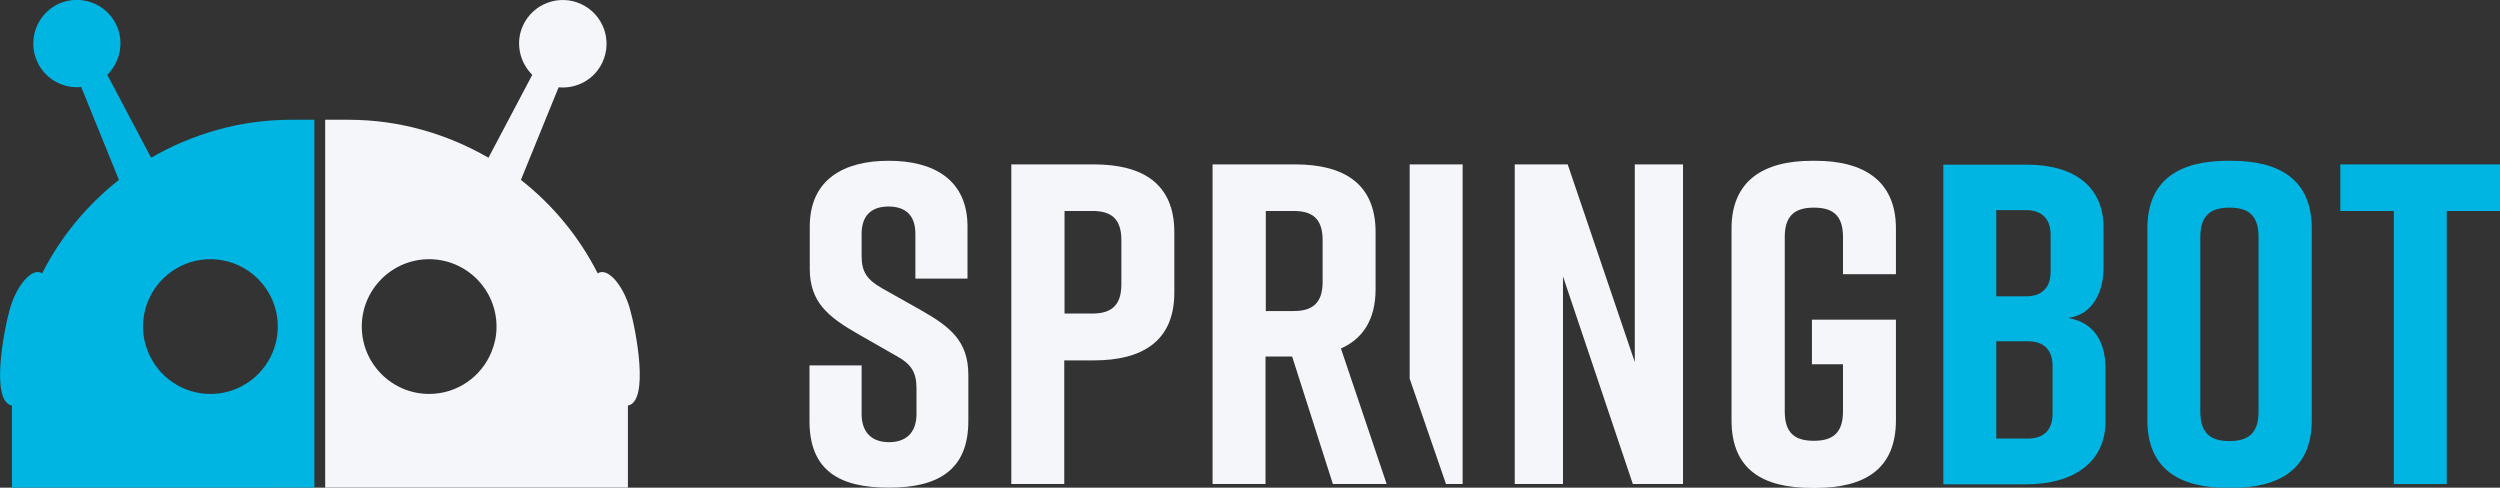 <?xml version="1.0" encoding="utf-8"?>
<!-- Generator: Adobe Illustrator 26.0.2, SVG Export Plug-In . SVG Version: 6.00 Build 0)  -->
<svg version="1.1" id="Layer_1" xmlns="http://www.w3.org/2000/svg" xmlns:xlink="http://www.w3.org/1999/xlink" x="0px" y="0px"
	 viewBox="0 0 901.8 175.9" style="enable-background:new 0 0 901.8 175.9;" xml:space="preserve">
<rect x="0" y="0" width="901.8" height="175.9" fill="#333333" stroke="none"/>
<style type="text/css">
	.st0{fill:#f5f6fa;}
	.st1{fill:#00B5E2;}
</style>
<g>
	<path class="st0" d="M227.2,111.3c-2.3-8.1-7.9-15.1-11.6-12.7c-6.7-13.2-16.2-24.7-27.7-33.7l13.6-33.4c6.5,0.6,12.9-2.8,15.8-9
		c3.7-7.9,0.3-17.3-7.6-21c-7.9-3.7-17.3-0.3-21,7.6c-2.9,6.2-1.3,13.3,3.3,17.9l-15.8,29.9c-14.9-8.6-32.1-13.7-50.5-13.7h-8.4
		v132.7h109.2v-29.6C234.3,144.8,229.5,119.4,227.2,111.3L227.2,111.3z M179.1,117.9c0,0.1,0,0.1,0,0.2c0,3.1-0.7,6.1-1.8,8.8
		c-3.6,8.9-12.3,15.2-22.5,15.2c-13.4,0-24.3-10.9-24.3-24.3c0-13.4,10.9-24.3,24.3-24.3c13.4,0,24.3,10.9,24.3,24.3
		C179.1,117.8,179.1,117.8,179.1,117.9L179.1,117.9z"/>
	<path class="st1" d="M3.6,111.3c2.3-8.1,7.9-15.1,11.6-12.7c6.7-13.2,16.2-24.7,27.7-33.7L29.3,31.4c-6.5,0.6-12.9-2.8-15.8-9
		c-3.7-7.9-0.3-17.3,7.6-21C29-2.2,38.4,1.2,42,9.1c2.9,6.2,1.3,13.3-3.3,17.9l15.8,29.9c14.9-8.6,32.1-13.7,50.5-13.7h8.4v132.7
		H4.3v-29.6C-3.5,144.8,1.3,119.4,3.6,111.3L3.6,111.3z M51.6,117.9c0,0.1,0,0.1,0,0.2c0,3.1,0.7,6.1,1.8,8.8
		c3.6,8.9,12.3,15.2,22.5,15.2c13.4,0,24.3-10.9,24.3-24.3c0-13.4-10.9-24.3-24.3-24.3c-13.4,0-24.3,10.9-24.3,24.3
		C51.6,117.8,51.6,117.8,51.6,117.9L51.6,117.9z"/>
	<path class="st1" d="M758.8,96.6V82.1c0-14.5-10.2-22.7-27.7-22.7H701v115.3h29.8c17.5,0,28.7-8.2,28.7-22.7V133
		c0-8.9-3.5-16.6-13.5-18.3C755.2,113.5,758.8,104.8,758.8,96.6L758.8,96.6z M720.1,75.8h10.7c5.4,0,8.9,2.8,8.9,8.9V98
		c0,6.1-3.5,8.9-8.9,8.9h-10.7V75.8L720.1,75.8z M740.4,132v17.3c0,6.1-3.5,8.9-8.9,8.9h-11.4v-35.1h11.4
		C736.9,123.1,740.4,125.9,740.4,132L740.4,132z M774.6,82.4v69.2c0,17.5,11.5,24.4,29,24.4h1.3c17.5,0,29-6.9,29-24.4V82.4
		c0-17.5-11.5-24.4-29-24.4h-1.3C786.2,58,774.6,64.8,774.6,82.4L774.6,82.4z M793.7,148.6V85.4c0-8.2,4.3-10.5,10.5-10.5
		c6.3,0,10.5,2.3,10.5,10.5v63.2c0,8.2-4.3,10.5-10.5,10.5C798,159.1,793.7,156.8,793.7,148.6L793.7,148.6z M901.8,59.3h-57.6v16.8
		h19.3v98.5h19.1V76.1h19.3V59.3L901.8,59.3z"/>
	<path class="st0" d="M349,100.5V81.7c0-17.1-12.5-23.7-28.3-23.7h-0.3c-15.8,0-28.3,6.6-28.3,23.7v15.2c0,12,6.4,17.3,17.6,23.7
		l13.3,7.6c5.8,3.1,7.6,6.1,7.6,12v9.1c0,7.1-4.1,10.2-9.9,10.2c-5.8,0-9.9-3.1-9.9-10.2v-17.5H292v20.1c0,18,11,24,28.5,24h0.3
		c17.5,0,28.5-6.3,28.5-24v-16.6c0-12.4-6.6-17.5-17.6-23.7l-13.5-7.6c-5.4-3.1-7.4-5.8-7.4-11.7v-7.9c0-7.2,4.1-9.9,9.7-9.9
		c5.6,0,9.7,2.6,9.7,9.9v16.1H349L349,100.5z"/>
	<path class="st0" d="M423.6,105.6V83.7c0-17.5-11.5-24.4-29-24.4h-29.8v115.3h19.1V130h10.7C412,130,423.6,123.1,423.6,105.6
		L423.6,105.6z M404.5,102.6c0,8.2-4.3,10.5-10.5,10.5h-10V76.1h10c6.3,0,10.5,2.3,10.5,10.5V102.6L404.5,102.6z"/>
	<path class="st0" d="M496.2,104.3V83.7c0-17.5-11.5-24.4-29-24.4h-29.8v115.3h19.1v-46h9.6l14.7,46h19.4l-16.5-48.9
		C491.6,122.2,496.2,115.3,496.2,104.3L496.2,104.3z M477.1,101.7c0,8.2-4.3,10.5-10.5,10.5h-10V76.1h10c6.3,0,10.5,2.3,10.5,10.5
		V101.7L477.1,101.7z"/>
	<polygon class="st0" points="527.6,174.6 527.6,59.3 508.5,59.3 508.5,136.6 521.6,174.6 527.6,174.6 	"/>
	<polygon class="st0" points="563.8,174.6 563.8,99.7 589,174.6 607.1,174.6 607.1,59.3 589.7,59.3 589.7,130.6 565.5,59.3 
		546.4,59.3 546.4,174.6 563.8,174.6 	"/>
	<path class="st0" d="M683.9,115.3h-30.3v16.1h11.2v17.1c0,8.2-4.3,10.5-10.5,10.5c-6.3,0-10.5-2.3-10.5-10.5V85.4
		c0-8.2,4.3-10.5,10.5-10.5c6.3,0,10.5,2.3,10.5,10.5v13.5h19.1V82.4c0-17.1-11.5-24.4-29-24.4h-1.3c-17.5,0-29,7.2-29,24.4v69.2
		c0,18,11.5,24.4,29,24.4h1.3c17.5,0,29-6.6,29-24.4V115.3L683.9,115.3z"/>
</g>
</svg>
